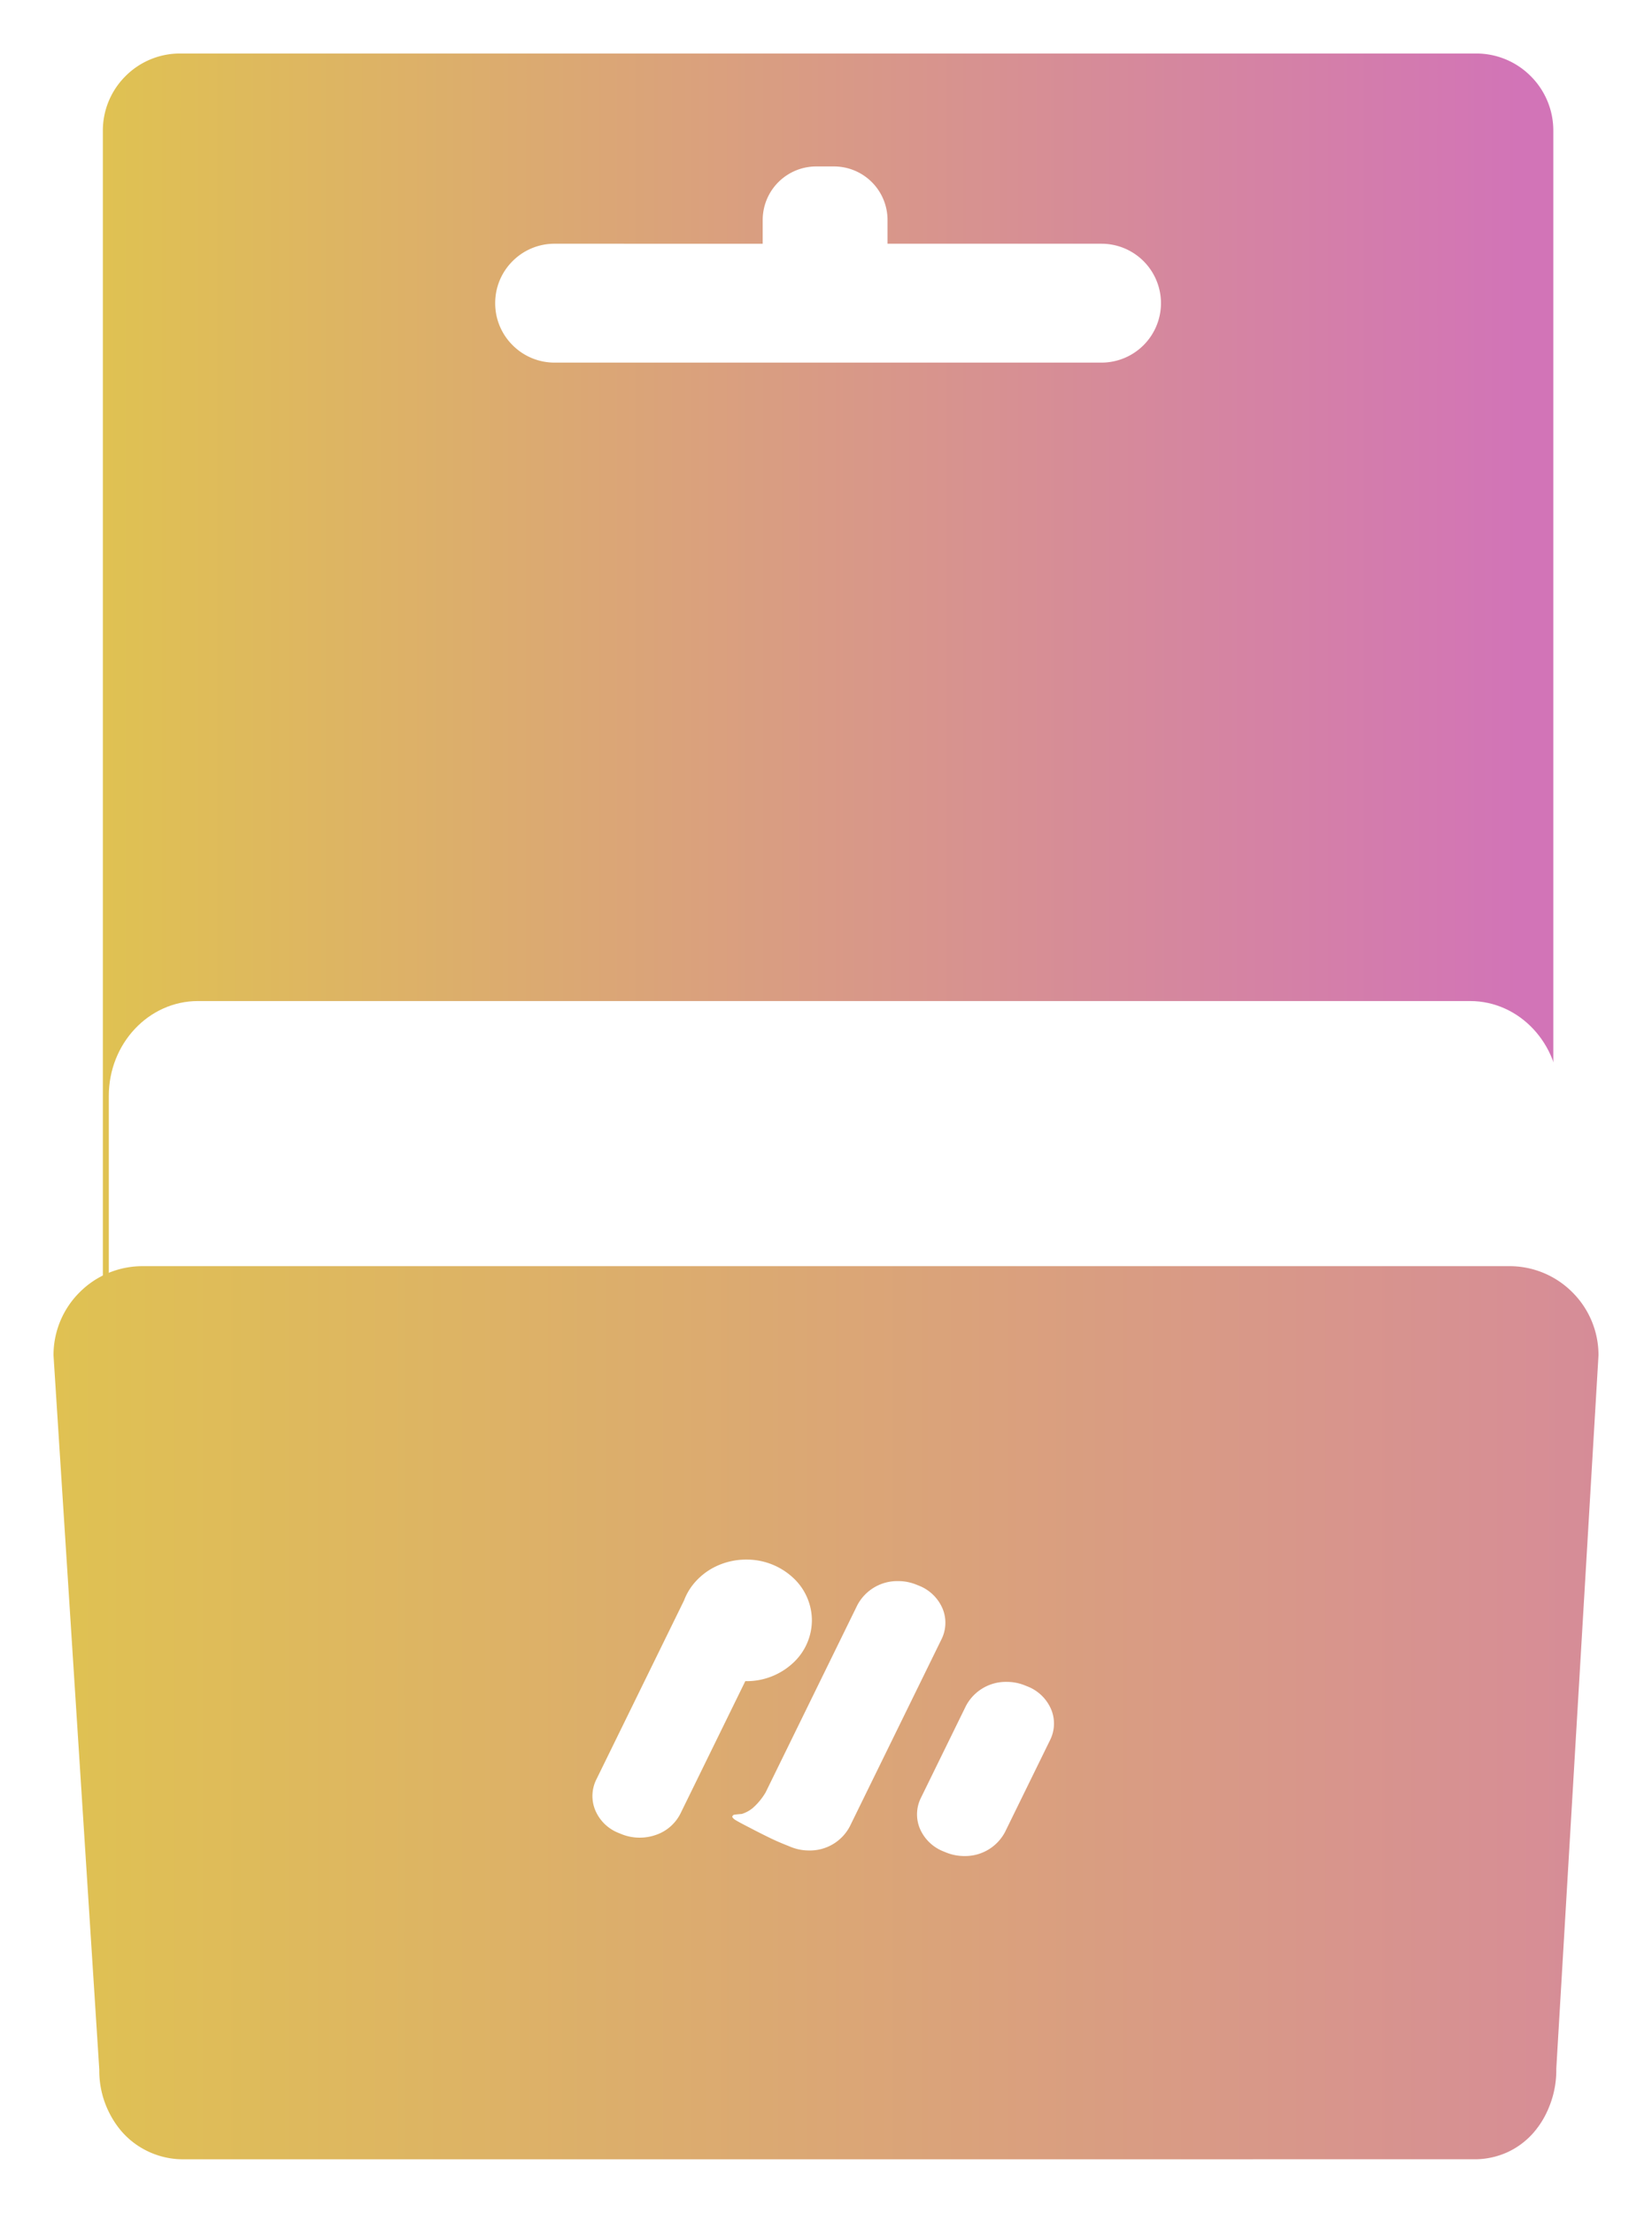 <svg xmlns="http://www.w3.org/2000/svg" xmlns:xlink="http://www.w3.org/1999/xlink" width="277.903" height="372.244" viewBox="0 0 277.903 372.244">
  <defs>
    <linearGradient id="linear-gradient" x1="-0.536" x2="0.979" gradientUnits="objectBoundingBox">
      <stop offset="0" stop-color="#e7ec1b"/>
      <stop offset="1" stop-color="#d274b7"/>
    </linearGradient>
    <filter id="Subtraction_15" x="8.301" y="0" width="262.001" height="372.001" filterUnits="userSpaceOnUse">
      <feOffset dy="3" input="SourceAlpha"/>
      <feGaussianBlur stdDeviation="3" result="blur"/>
      <feFlood flood-opacity="0.627"/>
      <feComposite operator="in" in2="blur"/>
      <feComposite in="SourceGraphic"/>
    </filter>
    <linearGradient id="linear-gradient-2" x1="0.5" x2="0.5" y2="1" gradientUnits="objectBoundingBox">
      <stop offset="0" stop-color="#fff"/>
      <stop offset="1" stop-color="#fff"/>
    </linearGradient>
    <filter id="Path_363" x="9.302" y="159.4" width="262" height="177.6" filterUnits="userSpaceOnUse">
      <feOffset dy="3" input="SourceAlpha"/>
      <feGaussianBlur stdDeviation="3" result="blur-2"/>
      <feFlood flood-opacity="0.871"/>
      <feComposite operator="in" in2="blur-2"/>
      <feComposite in="SourceGraphic"/>
    </filter>
    <filter id="Subtraction_16" x="0" y="204" width="277.903" height="168.244" filterUnits="userSpaceOnUse">
      <feOffset dy="3" input="SourceAlpha"/>
      <feGaussianBlur stdDeviation="3" result="blur-3"/>
      <feFlood flood-opacity="0.557"/>
      <feComposite operator="in" in2="blur-3"/>
      <feComposite in="SourceGraphic"/>
    </filter>
  </defs>
  <g id="Group_1189" data-name="Group 1189" transform="translate(-64.048 -123)">
    <g transform="matrix(1, 0, 0, 1, 64.05, 123)" filter="url(#Subtraction_15)">
      <path id="Subtraction_15-2" data-name="Subtraction 15" d="M-15198-5195h-218a12.916,12.916,0,0,1-9.2-3.809A12.921,12.921,0,0,1-15429-5208v-328a12.914,12.914,0,0,1,3.808-9.191,12.917,12.917,0,0,1,9.2-3.808h218a12.913,12.913,0,0,1,9.191,3.808A12.915,12.915,0,0,1-15185-5536v328a12.923,12.923,0,0,1-3.808,9.193A12.912,12.912,0,0,1-15198-5195Zm-155-322a9.931,9.931,0,0,0-7.072,2.929A9.932,9.932,0,0,0-15363-5507a9.926,9.926,0,0,0,2.93,7.07A9.934,9.934,0,0,0-15353-5497h92a10.01,10.01,0,0,0,10-10,10.011,10.011,0,0,0-10-10h-36v-4a9.012,9.012,0,0,0-9-9h-3a9.012,9.012,0,0,0-9,9v4Z" transform="translate(15446.3 5555)" fill="url(#linear-gradient)"/>
    </g>
    <g transform="matrix(1, 0, 0, 1, 64.05, 123)" filter="url(#Path_363)">
      <path id="Path_363-2" data-name="Path 363" d="M15,0H229c8.284,0,15,7.146,15,15.96V143.64c0,8.814-6.716,15.96-15,15.96H15c-8.284,0-15-7.146-15-15.96V15.96C0,7.146,6.716,0,15,0Z" transform="translate(18.3 165.4)" fill="url(#linear-gradient-2)"/>
    </g>
    <g transform="matrix(1, 0, 0, 1, 64.05, 123)" filter="url(#Subtraction_16)">
      <path id="Subtraction_16-2" data-name="Subtraction 16" d="M-15407.1-5398.756a13.694,13.694,0,0,1-10.207-4.435,15.63,15.63,0,0,1-3.992-10.647L-15429-5534a14.9,14.9,0,0,1,4.394-10.608A14.908,14.908,0,0,1-15414-5549h229.9a14.9,14.9,0,0,1,10.607,4.393A14.9,14.9,0,0,1-15169.1-5534l-7.1,120a16.25,16.25,0,0,1-3.8,10.726,13.033,13.033,0,0,1-4.359,3.3,13.319,13.319,0,0,1-5.652,1.215Zm138.452-80.312a7.593,7.593,0,0,0-6.864,4.05l-7.573,15.465a6.224,6.224,0,0,0-.234,5.016,7.136,7.136,0,0,0,4.036,3.991l.445.182a8.06,8.06,0,0,0,3.052.593,7.58,7.58,0,0,0,6.857-4.05l7.578-15.466a6.224,6.224,0,0,0,.235-5.014,7.145,7.145,0,0,0-4.038-4l-.445-.178A8.093,8.093,0,0,0-15268.648-5479.068Zm-18.27-16.953a7.593,7.593,0,0,0-6.863,4.05l-15.423,31.489a10.806,10.806,0,0,1-2.157,2.625,5.459,5.459,0,0,1-1.854,1.007h-.012c-.252.02-1.092.088-1.289.135-.221.052-.313.333-.317.344a1.335,1.335,0,0,0,.395.442c.47.335,2.532,1.38,2.552,1.39s1.238.658,2.851,1.452c1.555.769,2.152,1.011,3.461,1.541l.015.006.16.064.445.182a8.114,8.114,0,0,0,3.047.588,7.58,7.58,0,0,0,6.861-4.046l15.427-31.488a6.227,6.227,0,0,0,.235-5.015,7.151,7.151,0,0,0-4.037-4l-.445-.178A8.081,8.081,0,0,0-15286.918-5496.021Zm-25.565-3.621a11.8,11.8,0,0,0-5.153,1.178,10.964,10.964,0,0,0-3.865,3.132c-.13.163-.253.333-.376.522a9.782,9.782,0,0,0-1.053,2.041l-14.761,30.133a6.229,6.229,0,0,0-.231,5.018,7.038,7.038,0,0,0,4.034,3.985l.445.182a8.062,8.062,0,0,0,3.055.588,8.113,8.113,0,0,0,2.684-.449,7.209,7.209,0,0,0,4.166-3.6l10.912-22.276c.046,0,.1,0,.144,0a11.453,11.453,0,0,0,7.82-3,9.8,9.8,0,0,0,3.238-7.233,9.8,9.8,0,0,0-3.238-7.233A11.453,11.453,0,0,0-15312.483-5499.641Z" transform="translate(15438 5759)" fill="url(#linear-gradient)"/>
    </g>
  </g>
</svg>
